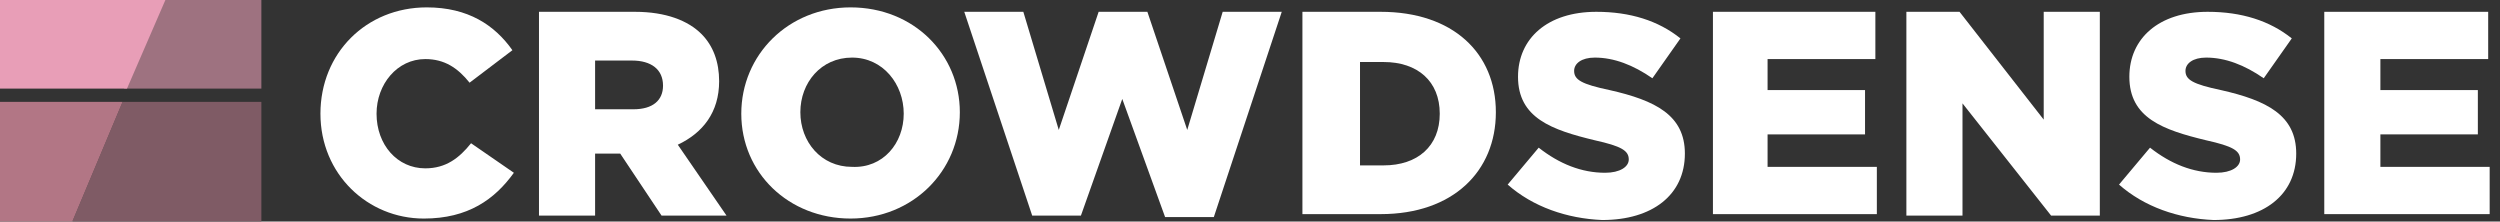<?xml version="1.0" encoding="utf-8"?>
<!-- Generator: Adobe Illustrator 24.1.3, SVG Export Plug-In . SVG Version: 6.00 Build 0)  -->
<svg version="1.1" id="Layer_1" xmlns="http://www.w3.org/2000/svg" xmlns:xlink="http://www.w3.org/1999/xlink" x="0px" y="0px"
	 viewBox="0 0 169.3 15" style="enable-background:new 0 0 169.3 15;" xml:space="preserve">
<rect x="0" y="0" width="169.3" height="15" fill="#333333" stroke="none"/>
<style type="text/css">
	.st0{fill:#9E7280;}
	.st1{fill:#7F5B65;}
	.st2{fill:#E89EB7;}
	.st3{fill:#B27685;}
	.st4{fill:#FFFFFF;}
</style>
<polygon class="st0" points="17.7,6 8.4,6 11,0 17.7,0 "/>
<polygon class="st1" points="17.7,15 4.9,15 8.3,6.9 17.7,6.9 "/>
<polygon class="st2" points="8.6,6 0,6 0,0 11.2,0 "/>
<polygon class="st3" points="4.9,15 0,15 0,6.9 8.3,6.9 "/>
<g>
	<path class="st4" d="M21.7,7.7L21.7,7.7c0-4.1,3.1-7.2,7.2-7.2c2.8,0,4.6,1.2,5.8,2.9l-2.9,2.2c-0.8-1-1.7-1.6-3-1.6
		c-1.9,0-3.3,1.7-3.3,3.7v0c0,2.1,1.4,3.7,3.3,3.7c1.4,0,2.3-0.7,3.1-1.7l2.9,2c-1.3,1.8-3.1,3.1-6.1,3.1
		C24.9,14.8,21.7,11.8,21.7,7.7z"/>
	<path class="st4" d="M36.5,0.8h6.5c2.1,0,3.6,0.6,4.5,1.5c0.8,0.8,1.2,1.9,1.2,3.2v0c0,2.1-1.1,3.5-2.8,4.3l3.3,4.8h-4.4l-2.8-4.2
		h-1.7v4.2h-3.8V0.8z M42.9,7.4c1.3,0,2-0.6,2-1.6v0c0-1.1-0.8-1.7-2.1-1.7h-2.5v3.3H42.9z"/>
	<path class="st4" d="M50.2,7.7L50.2,7.7c0-4,3.2-7.2,7.4-7.2c4.3,0,7.4,3.2,7.4,7.1v0c0,4-3.2,7.2-7.4,7.2
		C53.4,14.8,50.2,11.7,50.2,7.7z M61.2,7.7L61.2,7.7c0-2-1.4-3.8-3.5-3.8c-2.1,0-3.5,1.7-3.5,3.7v0c0,2,1.4,3.7,3.5,3.7
		C59.8,11.4,61.2,9.7,61.2,7.7z"/>
	<path class="st4" d="M65.3,0.8h4l2.4,8l2.7-8h3.3l2.7,8l2.4-8h4l-4.6,13.9h-3.3L76,6.7l-2.8,7.9h-3.3L65.3,0.8z"/>
	<path class="st4" d="M88.2,0.8h5.3c4.9,0,7.8,2.8,7.8,6.8v0c0,4-2.9,6.9-7.8,6.9h-5.3V0.8z M92.1,4.2v7h1.6c2.3,0,3.8-1.3,3.8-3.5
		v0c0-2.2-1.5-3.5-3.8-3.5H92.1z"/>
	<path class="st4" d="M102.1,12.5l2.1-2.5c1.4,1.1,2.9,1.7,4.5,1.7c1,0,1.6-0.4,1.6-0.9v0c0-0.6-0.5-0.9-2.3-1.3
		c-2.9-0.7-5.2-1.5-5.2-4.3v0c0-2.6,2-4.4,5.3-4.4c2.3,0,4.2,0.6,5.7,1.8l-1.9,2.7c-1.3-0.9-2.6-1.4-3.9-1.4c-0.9,0-1.4,0.4-1.4,0.9
		v0c0,0.6,0.5,0.9,2.4,1.3c3.1,0.7,5.1,1.7,5.1,4.3v0c0,2.8-2.2,4.5-5.6,4.5C106.1,14.8,103.8,14,102.1,12.5z"/>
	<path class="st4" d="M116,0.8H127V4h-7.3v2.1h6.6v3h-6.6v2.2h7.4v3.2H116V0.8z"/>
	<path class="st4" d="M129.1,0.8h3.6l5.7,7.3V0.8h3.8v13.8h-3.3L132.9,7v7.6h-3.8V0.8z"/>
	<path class="st4" d="M143.5,12.5l2.1-2.5c1.4,1.1,2.9,1.7,4.5,1.7c1,0,1.6-0.4,1.6-0.9v0c0-0.6-0.5-0.9-2.3-1.3
		c-2.9-0.7-5.2-1.5-5.2-4.3v0c0-2.6,2-4.4,5.3-4.4c2.3,0,4.2,0.6,5.7,1.8l-1.9,2.7c-1.3-0.9-2.6-1.4-3.9-1.4c-0.9,0-1.4,0.4-1.4,0.9
		v0c0,0.6,0.5,0.9,2.4,1.3c3.1,0.7,5.1,1.7,5.1,4.3v0c0,2.8-2.2,4.5-5.6,4.5C147.5,14.8,145.2,14,143.5,12.5z"/>
	<path class="st4" d="M157.4,0.8h11.1V4h-7.3v2.1h6.6v3h-6.6v2.2h7.4v3.2h-11.2V0.8z"/>
</g>
</svg>
